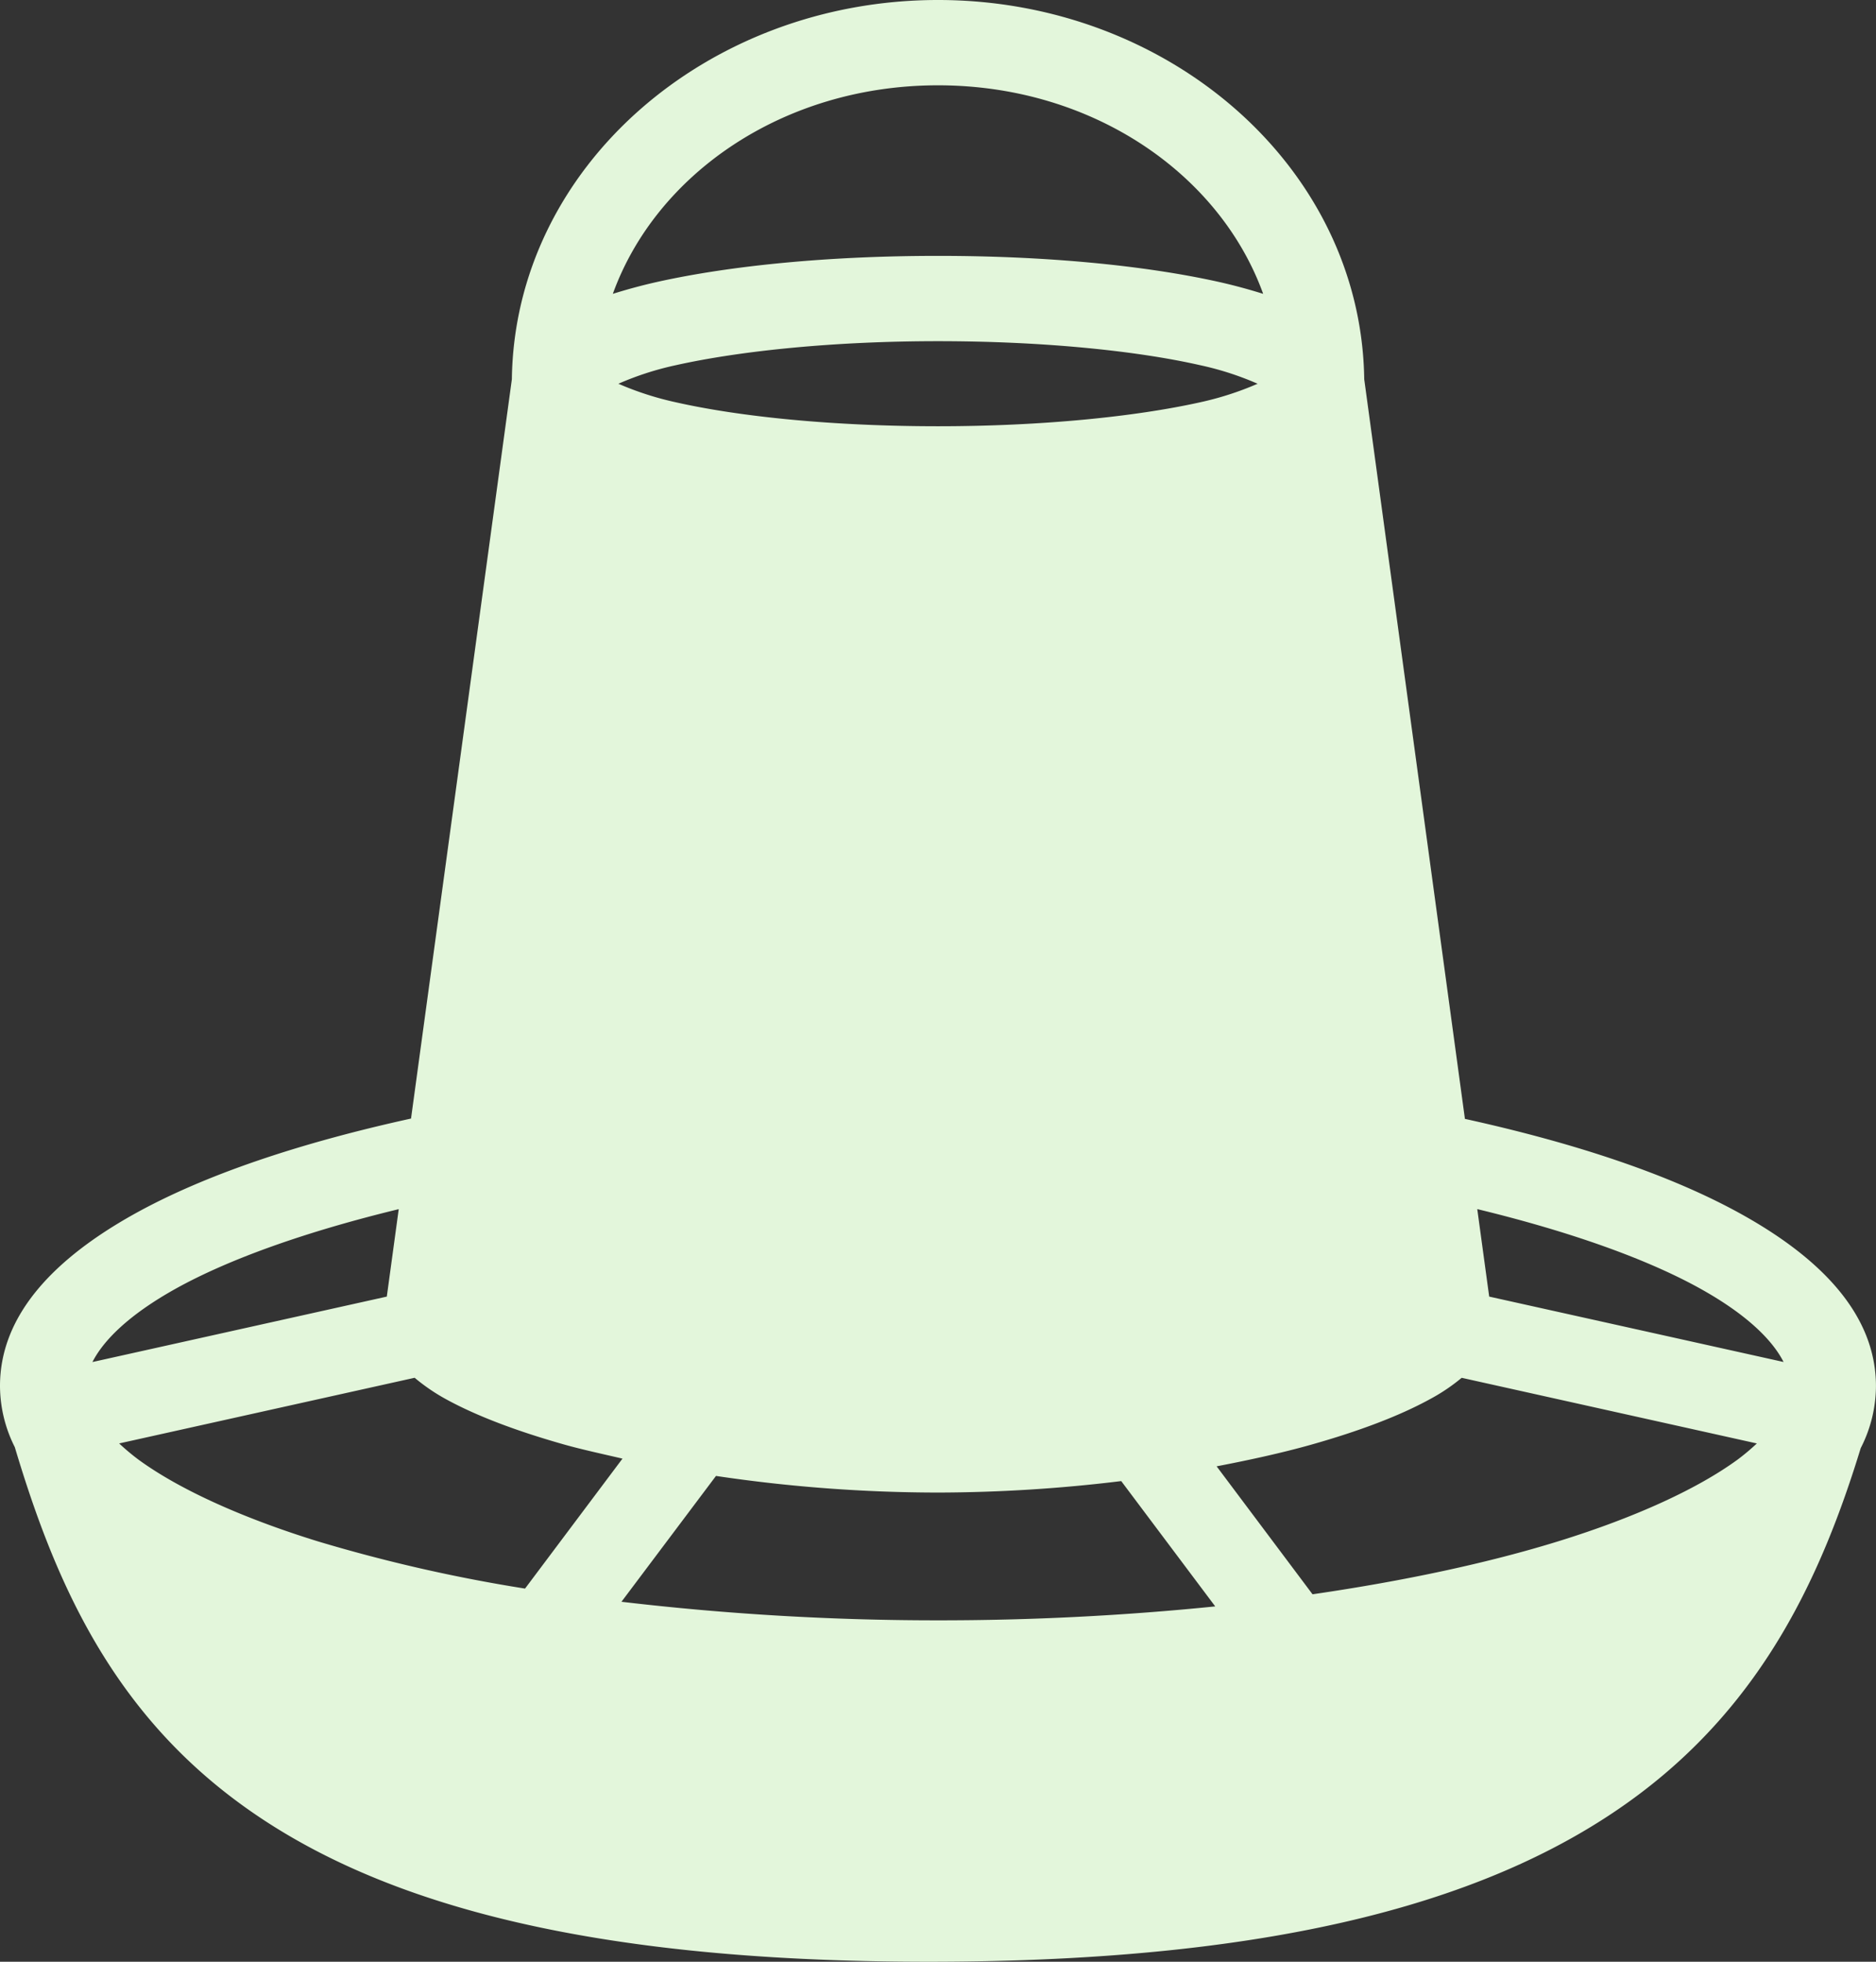 <svg xmlns="http://www.w3.org/2000/svg" viewBox="0 0 404.29 422.67"><rect x="0" y="0" width="404.29" height="422.67" fill="#333333" stroke="none"/><defs><style>.fa33dde9-4485-4fa3-869b-e208c5911850{fill:#e3f6db;}</style></defs><g id="b78211e6-ecea-4135-bfd6-320b15253e2b" data-name="Capa 2"><g id="f9f2cda1-65c1-4af4-8052-bb6250934f9b" data-name="Capa 2"><path class="fa33dde9-4485-4fa3-869b-e208c5911850" d="M202.15,0c-49.73,0-91.24,36-91.84,81.71L88.58,241c-24.1,5.3-44.59,12.15-59.85,20.68C12.09,271,0,283.05,0,298.62A29.45,29.45,0,0,0,3.19,311.8c8.2,27.42,19.69,54.38,45.7,74.65,29.15,22.73,75,36.22,151.25,36.22s123-13.48,153.13-36.11C380.1,366.4,392.57,339.48,401,312a29.49,29.49,0,0,0,3.28-13.34c0-15.57-12.09-27.61-28.73-36.91-15.26-8.53-35.75-15.38-59.85-20.68L294,81.71C293.38,36,251.87,0,202.15,0Zm0,18.38c33.32,0,60.75,19.13,70.07,44.93-3-.93-6.12-1.8-9.61-2.58-15.94-3.54-37.08-5.6-60.46-5.6s-44.53,2.06-60.47,5.6c-3.49.78-6.62,1.65-9.61,2.58C141.39,37.51,168.82,18.38,202.15,18.38Zm0,55.13c22.28,0,42.47,2,56.47,5.17a64.85,64.85,0,0,1,12.4,4,66.3,66.3,0,0,1-12.4,4c-14,3.11-34.19,5.16-56.47,5.16s-42.48-2-56.48-5.16a66.3,66.3,0,0,1-12.4-4,64.85,64.85,0,0,1,12.4-4C159.67,75.56,179.86,73.51,202.15,73.51Zm-116.22,187-2.57,18.85L19.92,293.46c2.37-4.66,7.8-10.12,17.78-15.71C49.28,271.28,66,265.35,85.93,260.52Zm232.43,0c19.95,4.83,36.65,10.76,48.23,17.23,10,5.59,15.41,11.05,17.78,15.71l-63.44-14.09Zm-229,36.34a41.18,41.18,0,0,0,6.8,4.64c6.54,3.58,15.11,6.83,25.55,9.78,3.83,1.07,8.15,2,12.44,3l-21,28a340.77,340.77,0,0,1-44.7-10.19c-16.83-5.21-30.18-11.42-38.66-17.63A49.76,49.76,0,0,1,25.68,311Zm225.61,0L378.61,311a48.14,48.14,0,0,1-4.09,3.44c-8.48,6.21-21.83,12.42-38.66,17.63-15.09,4.67-33.08,8.53-53,11.43l-20.67-27.57c7.3-1.4,14.23-2.93,20.37-4.66,10.44-2.95,19-6.2,25.55-9.78A40.76,40.76,0,0,0,315,296.86ZM154.3,318a326,326,0,0,0,47.85,3.58,328.83,328.83,0,0,0,39.48-2.47l20.26,27a588.88,588.88,0,0,1-59.74,3,579,579,0,0,1-68.22-4Z"/></g></g></svg>
